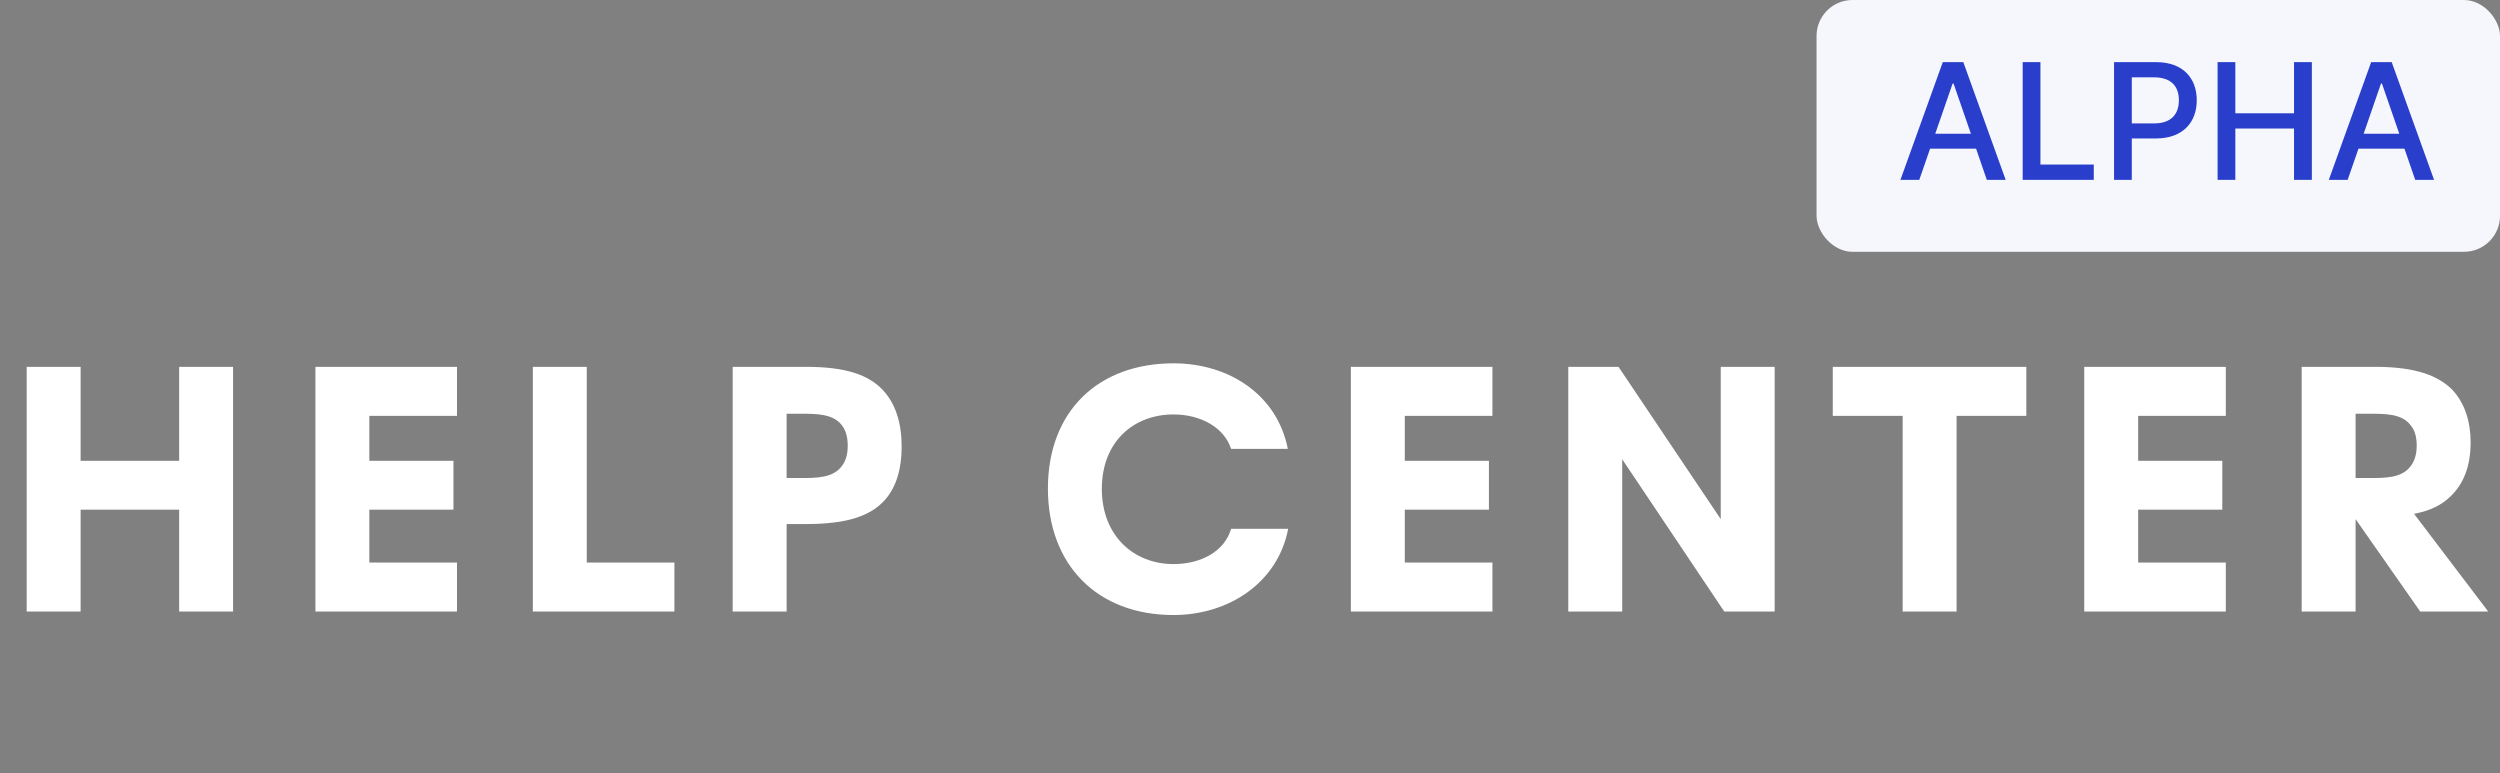 <svg width="139" height="43" viewBox="0 0 139 43" fill="none" xmlns="http://www.w3.org/2000/svg">
<rect x="0" y="0" width="139" height="43" fill="#808080" stroke="none"/>
<path d="M4.482 34V28.336H9.961V34H12.959V20.396H9.961V25.621H4.482V20.396H1.484V34H4.482ZM25.409 34V31.275H20.535V28.336H25.213V25.621H20.535V23.121H25.409V20.396H17.538V34H25.409ZM37.497 34V31.275H32.624V20.396H29.626V34H37.497ZM43.736 34V29.137H44.829C47.173 29.137 48.452 28.658 49.234 27.76C49.849 27.037 50.132 26.041 50.132 24.84C50.132 23.541 49.81 22.457 49.077 21.676C48.296 20.855 47.056 20.396 44.829 20.396H40.737V34H43.736ZM43.736 23.004H44.536C45.376 23.004 46.275 23.004 46.773 23.6C46.997 23.863 47.134 24.244 47.134 24.781C47.134 25.279 47.017 25.641 46.812 25.904C46.333 26.578 45.376 26.578 44.536 26.578H43.736V23.004ZM65.246 34.195C68.322 34.195 71.047 32.398 71.623 29.4H68.449C68.088 30.66 66.769 31.363 65.246 31.363C63.029 31.363 61.262 29.781 61.262 27.184C61.262 24.537 63.049 23.043 65.246 23.043C66.769 23.043 68.068 23.775 68.449 24.957H71.603C71.027 21.998 68.391 20.201 65.246 20.201C61.066 20.201 58.264 22.857 58.264 27.164C58.264 31.402 60.998 34.195 65.246 34.195ZM82.979 34V31.275H78.106V28.336H82.784V25.621H78.106V23.121H82.979V20.396H75.108V34H82.979ZM95.673 28.863L89.989 20.396H87.196V34H90.194V25.533L95.868 34H98.671V20.396H95.673V28.863ZM108.786 34V23.121H112.663V20.396H101.902V23.121H105.788V34H108.786ZM123.755 34V31.275H118.882V28.336H123.56V25.621H118.882V23.121H123.755V20.396H115.884V34H123.755ZM134.223 28.57C135.121 28.395 135.756 28.082 136.244 27.604C136.947 26.939 137.367 25.963 137.367 24.596C137.367 23.443 137.045 22.418 136.352 21.676C135.57 20.885 134.311 20.396 132.064 20.396H127.973V34H130.971V28.863L134.564 34H138.344L134.223 28.57ZM131.771 23.004C132.631 23.004 133.549 23.004 134.027 23.639C134.252 23.902 134.369 24.264 134.369 24.781C134.369 25.299 134.232 25.66 134.027 25.924C133.549 26.578 132.611 26.578 131.771 26.578H130.971V23.004H131.771Z" fill="white"/>
<rect x="101" width="38" height="14" rx="2" fill="#F6F7FC"/>
<path d="M106.712 10L107.313 8.267H109.87L110.467 10H111.516L109.16 3.454H108.019L105.664 10H106.712ZM107.6 7.436L108.566 4.643H108.617L109.582 7.436H107.6Z" fill="#293FCC"/>
<path d="M112.461 10H116.414V9.149H113.448V3.454H112.461V10Z" fill="#293FCC"/>
<path d="M117.541 10H118.528V7.698H119.871C121.389 7.698 122.14 6.781 122.14 5.573C122.14 4.368 121.395 3.454 119.874 3.454H117.541V10ZM118.528 6.861V4.301H119.768C120.746 4.301 121.146 4.832 121.146 5.573C121.146 6.315 120.746 6.861 119.781 6.861H118.528Z" fill="#293FCC"/>
<path d="M123.298 10H124.285V7.146H127.548V10H128.539V3.454H127.548V6.299H124.285V3.454H123.298V10Z" fill="#293FCC"/>
<path d="M130.53 10L131.131 8.267H133.688L134.286 10H135.334L132.978 3.454H131.837L129.482 10H130.53ZM131.419 7.436L132.384 4.643H132.435L133.4 7.436H131.419Z" fill="#293FCC"/>
</svg>
